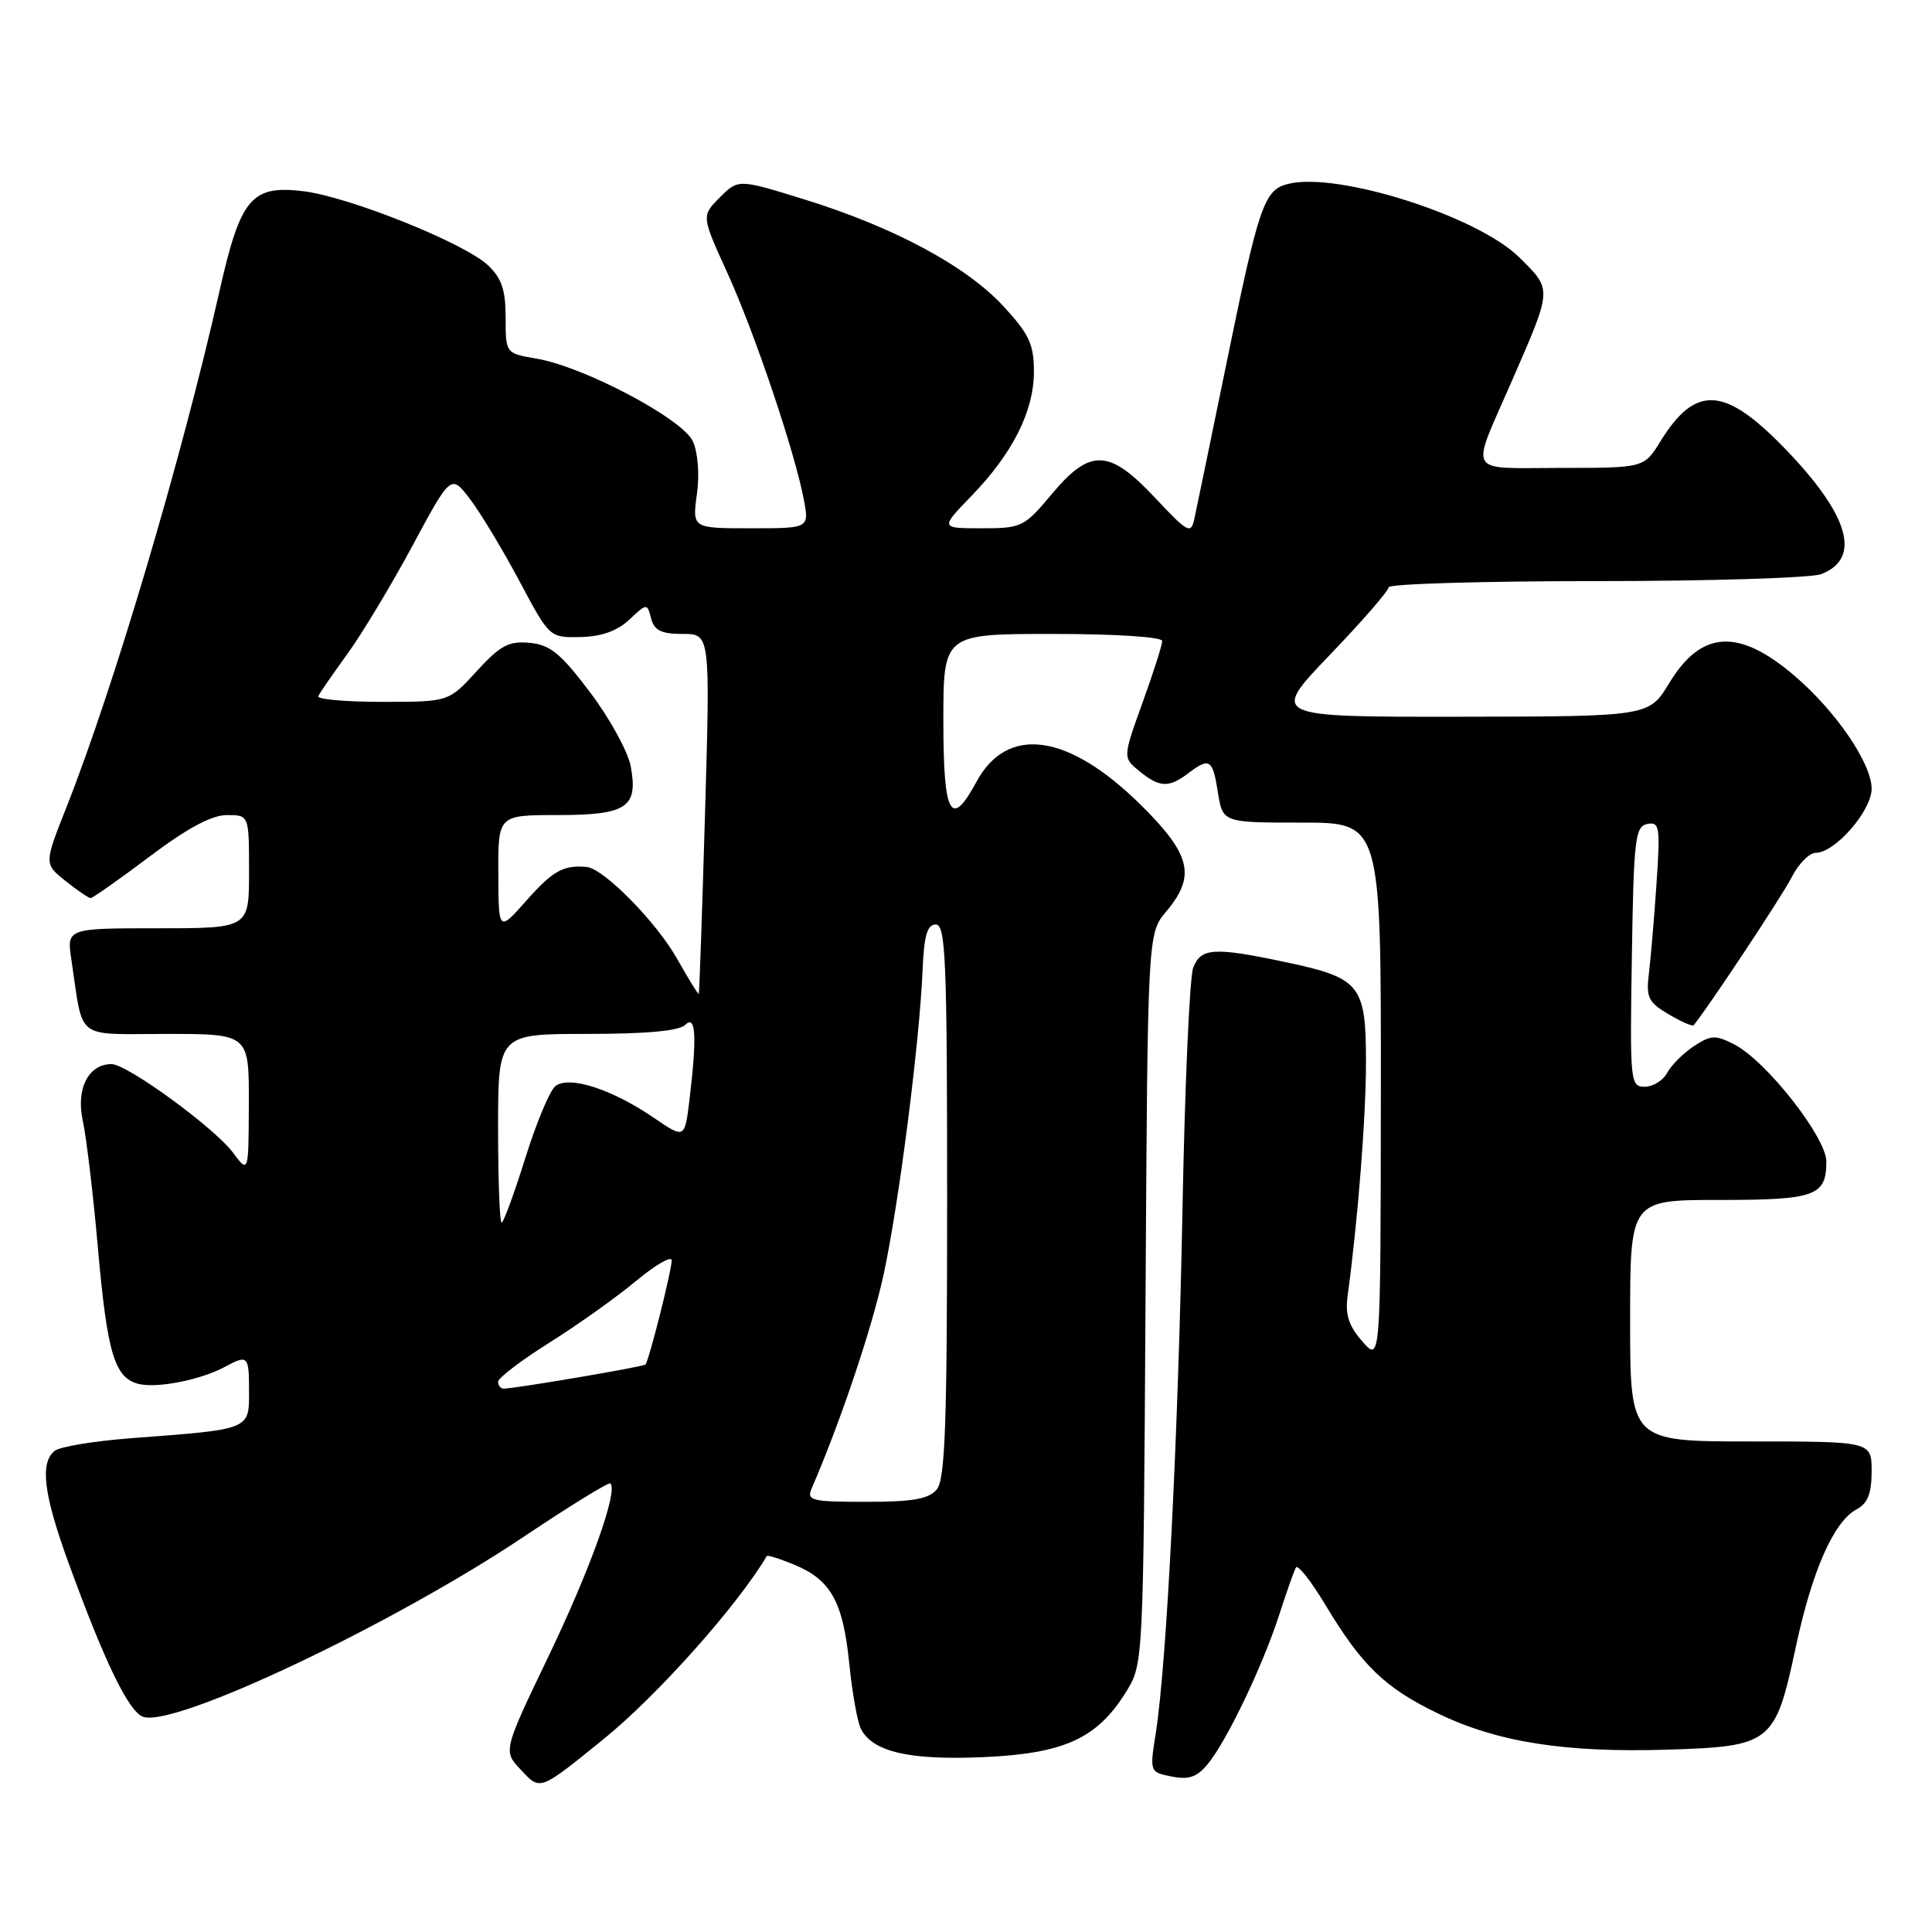 <?xml version="1.0" encoding="UTF-8" standalone="no"?>
<!DOCTYPE svg PUBLIC "-//W3C//DTD SVG 1.1//EN" "http://www.w3.org/Graphics/SVG/1.1/DTD/svg11.dtd" >
<svg xmlns="http://www.w3.org/2000/svg" xmlns:xlink="http://www.w3.org/1999/xlink" version="1.1" viewBox="0 0 256 256">
 <g >
 <path fill="currentColor"
d=" M 80.00 230.42 C 87.05 224.72 97.74 212.73 101.60 206.19 C 101.70 206.02 103.37 206.55 105.31 207.36 C 110.12 209.37 111.71 212.26 112.54 220.50 C 112.93 224.35 113.62 228.23 114.09 229.11 C 115.66 232.14 120.54 233.26 130.28 232.83 C 141.00 232.36 145.36 230.38 149.20 224.20 C 151.50 220.50 151.50 220.50 151.79 172.10 C 152.07 123.70 152.07 123.70 154.54 120.77 C 158.49 116.07 157.82 113.25 151.18 106.67 C 141.55 97.15 133.46 96.02 129.37 103.62 C 125.99 109.89 125.00 108.05 125.00 95.50 C 125.00 84.00 125.00 84.00 139.50 84.00 C 147.89 84.00 154.00 84.40 154.00 84.94 C 154.00 85.46 152.82 89.15 151.38 93.14 C 148.77 100.39 148.77 100.39 150.99 102.20 C 153.66 104.36 154.87 104.41 157.44 102.47 C 160.28 100.32 160.68 100.58 161.38 105.00 C 162.02 109.00 162.02 109.00 172.51 109.00 C 183.00 109.00 183.00 109.00 182.97 144.75 C 182.94 180.50 182.94 180.50 180.53 177.76 C 178.73 175.72 178.23 174.21 178.56 171.76 C 179.93 161.69 181.00 148.04 181.00 140.69 C 181.00 130.51 180.25 129.58 170.40 127.50 C 160.85 125.47 159.11 125.58 158.10 128.25 C 157.63 129.49 157.00 143.78 156.69 160.00 C 156.11 190.52 154.59 220.38 153.16 229.55 C 152.33 234.82 152.33 234.82 155.26 235.40 C 157.52 235.85 158.61 235.48 160.04 233.74 C 162.55 230.69 167.34 220.69 169.49 214.00 C 170.47 210.97 171.47 208.14 171.72 207.70 C 171.97 207.27 173.74 209.52 175.65 212.70 C 180.45 220.69 183.50 223.64 190.49 227.02 C 198.36 230.84 207.34 232.26 220.90 231.84 C 234.73 231.41 235.22 231.02 237.94 218.29 C 240.11 208.12 242.98 201.62 246.00 200.00 C 247.48 199.21 248.00 197.90 248.00 194.96 C 248.00 191.00 248.00 191.00 232.00 191.00 C 216.00 191.00 216.00 191.00 216.00 175.00 C 216.00 159.00 216.00 159.00 227.80 159.00 C 240.54 159.00 242.00 158.48 242.00 153.91 C 242.00 150.72 234.06 140.60 229.83 138.41 C 227.31 137.11 226.73 137.13 224.46 138.62 C 223.06 139.53 221.47 141.12 220.92 142.14 C 220.38 143.16 219.03 144.00 217.94 144.00 C 216.02 144.00 215.96 143.39 216.23 126.76 C 216.47 111.16 216.67 109.49 218.28 109.18 C 219.91 108.87 220.01 109.56 219.49 117.17 C 219.18 121.75 218.72 127.10 218.48 129.05 C 218.10 132.15 218.42 132.82 221.09 134.39 C 222.77 135.38 224.27 136.04 224.42 135.85 C 226.47 133.32 236.16 118.70 237.40 116.25 C 238.31 114.46 239.75 113.00 240.60 113.00 C 243.15 113.00 248.00 107.43 248.00 104.51 C 248.00 101.16 243.29 94.26 237.79 89.55 C 230.38 83.21 225.44 83.50 221.19 90.50 C 218.50 94.94 218.50 94.94 193.42 94.97 C 168.34 95.00 168.34 95.00 176.17 86.82 C 180.48 82.33 184.00 78.28 184.00 77.82 C 184.00 77.37 196.35 77.00 211.43 77.00 C 226.52 77.00 239.96 76.58 241.30 76.08 C 246.77 73.99 245.01 68.13 236.21 59.13 C 228.42 51.18 224.62 51.03 220.01 58.49 C 217.84 62.00 217.84 62.00 206.80 62.00 C 194.11 62.00 194.79 63.19 200.32 50.50 C 205.72 38.11 205.70 38.46 201.33 34.12 C 195.82 28.64 177.22 22.72 170.67 24.37 C 167.49 25.17 166.81 27.14 162.44 48.50 C 160.41 58.40 158.53 67.51 158.26 68.74 C 157.81 70.82 157.42 70.61 153.08 65.99 C 146.96 59.46 144.46 59.37 139.34 65.50 C 135.72 69.83 135.37 70.00 130.08 70.00 C 124.58 70.00 124.58 70.00 128.69 65.75 C 134.19 60.07 137.00 54.48 137.00 49.24 C 137.00 45.63 136.37 44.27 132.97 40.59 C 128.07 35.27 118.47 30.11 106.67 26.45 C 97.83 23.71 97.83 23.71 95.38 26.16 C 92.94 28.61 92.94 28.61 96.37 36.14 C 100.01 44.12 105.35 59.98 106.52 66.25 C 107.22 70.00 107.22 70.00 99.48 70.00 C 91.73 70.00 91.73 70.00 92.34 65.50 C 92.71 62.87 92.48 59.96 91.81 58.48 C 90.45 55.50 77.37 48.58 71.09 47.52 C 67.00 46.82 67.00 46.82 67.00 42.09 C 67.00 38.41 66.47 36.86 64.66 35.15 C 61.50 32.18 46.19 26.05 40.15 25.33 C 33.30 24.52 31.87 26.24 29.08 38.59 C 24.05 60.84 15.08 91.09 8.80 106.98 C 5.84 114.46 5.84 114.46 8.67 116.72 C 10.23 117.97 11.73 118.99 12.00 119.00 C 12.28 119.00 15.80 116.53 19.82 113.50 C 24.81 109.74 28.06 108.00 30.07 108.00 C 33.00 108.00 33.00 108.00 33.00 115.50 C 33.00 123.00 33.00 123.00 20.91 123.00 C 8.82 123.00 8.82 123.00 9.47 127.25 C 11.09 138.02 9.78 137.00 22.08 137.00 C 33.00 137.00 33.00 137.00 32.97 146.25 C 32.94 155.50 32.94 155.50 30.87 152.73 C 28.40 149.42 16.85 141.00 14.78 141.00 C 11.70 141.00 10.05 144.27 10.97 148.52 C 11.45 150.71 12.35 158.27 12.97 165.32 C 14.21 179.36 15.17 182.58 18.38 183.38 C 20.80 183.98 26.52 182.86 29.71 181.16 C 32.87 179.46 33.00 179.59 33.00 184.39 C 33.00 189.47 33.22 189.38 17.50 190.56 C 12.55 190.93 7.94 191.69 7.25 192.24 C 5.26 193.84 5.77 197.99 9.07 207.06 C 13.87 220.27 17.09 226.90 19.01 227.50 C 23.31 228.87 52.11 215.21 69.50 203.56 C 75.55 199.51 80.67 196.36 80.88 196.56 C 81.92 197.56 78.25 207.84 72.78 219.26 C 66.66 232.01 66.66 232.01 68.98 234.47 C 71.63 237.30 71.39 237.39 80.00 230.42 Z  M 107.54 197.25 C 111.38 188.36 115.49 176.15 117.06 168.99 C 119.09 159.65 121.83 138.30 122.25 128.50 C 122.44 123.95 122.86 122.50 124.00 122.50 C 125.31 122.50 125.50 127.23 125.50 159.10 C 125.50 188.65 125.24 196.01 124.13 197.35 C 123.06 198.63 120.97 199.00 114.77 199.00 C 107.54 199.00 106.86 198.83 107.54 197.25 Z  M 66.00 183.09 C 66.00 182.59 69.04 180.27 72.75 177.94 C 76.46 175.61 81.64 171.93 84.25 169.76 C 86.86 167.59 89.00 166.35 89.00 167.01 C 89.00 168.37 85.98 180.34 85.52 180.81 C 85.23 181.11 68.26 183.99 66.75 184.00 C 66.34 184.00 66.00 183.59 66.00 183.09 Z  M 66.00 149.50 C 66.00 137.00 66.00 137.00 77.80 137.00 C 85.64 137.00 90.00 136.60 90.80 135.80 C 92.20 134.40 92.37 137.30 91.36 145.71 C 90.73 150.91 90.73 150.91 86.62 148.10 C 81.02 144.28 75.34 142.47 73.57 143.94 C 72.82 144.56 71.03 148.88 69.58 153.53 C 68.12 158.19 66.72 162.00 66.47 162.00 C 66.21 162.00 66.00 156.38 66.00 149.50 Z  M 89.74 127.08 C 86.99 122.19 80.02 115.10 77.75 114.88 C 74.68 114.59 73.26 115.37 69.78 119.30 C 66.06 123.50 66.06 123.50 66.03 115.75 C 66.00 108.00 66.00 108.00 73.88 108.00 C 83.08 108.00 84.59 106.98 83.57 101.51 C 83.20 99.58 80.79 95.18 78.20 91.75 C 74.31 86.59 72.91 85.44 70.19 85.18 C 67.41 84.92 66.30 85.51 63.17 88.93 C 59.46 93.00 59.46 93.00 50.64 93.00 C 45.80 93.00 41.98 92.66 42.17 92.25 C 42.35 91.84 44.08 89.34 46.00 86.69 C 47.92 84.05 51.81 77.60 54.63 72.36 C 59.76 62.82 59.76 62.82 62.30 66.16 C 63.70 68.00 66.63 72.88 68.83 77.00 C 72.82 84.50 72.82 84.50 76.92 84.41 C 79.69 84.35 81.79 83.61 83.38 82.11 C 85.73 79.91 85.74 79.91 86.28 81.95 C 86.69 83.54 87.62 84.00 90.46 84.00 C 94.11 84.00 94.11 84.00 93.42 107.75 C 93.04 120.81 92.67 131.59 92.59 131.69 C 92.51 131.80 91.23 129.72 89.74 127.08 Z "/>
</g>
</svg>